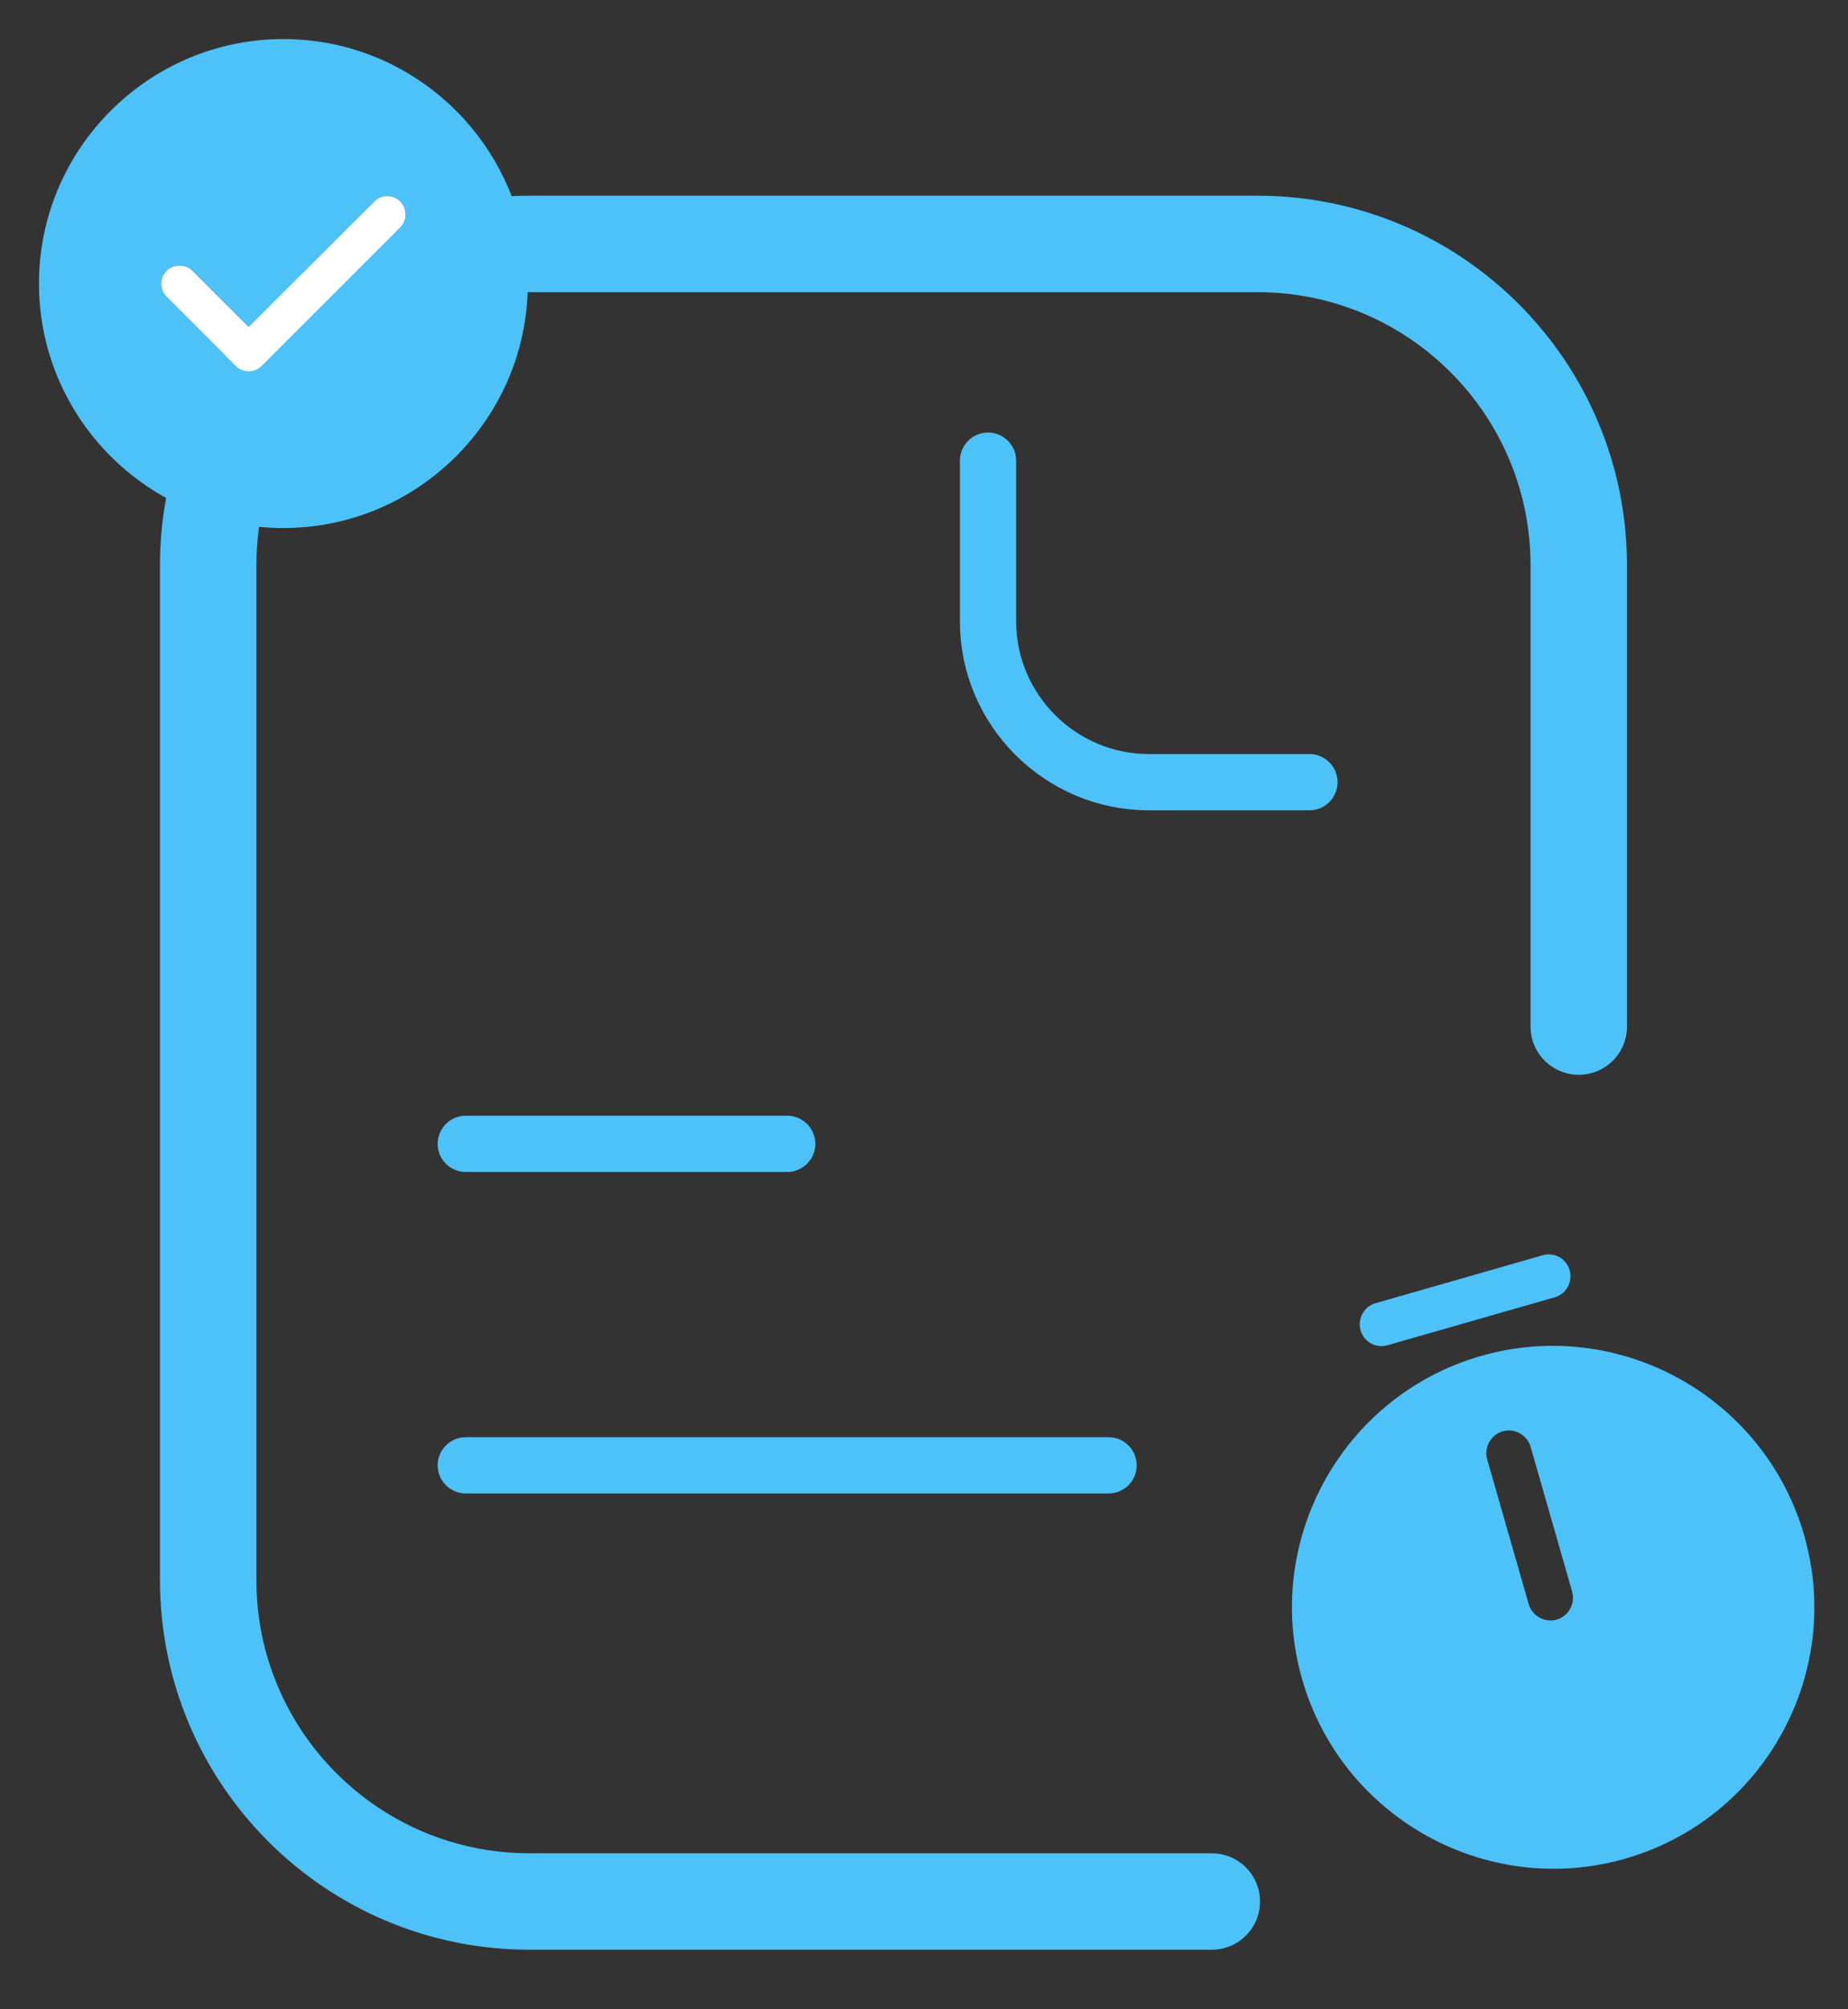 <svg xmlns="http://www.w3.org/2000/svg" width="23" height="25" fill="none" viewBox="0 0 23 25"><rect x="0" y="0" width="23" height="25" fill="#333333" stroke="none"/><path stroke="#4DC2F8" stroke-linecap="round" stroke-linejoin="round" stroke-miterlimit="10" stroke-width=".7" d="M12.297 5.732V7.732C12.297 8.832 13.197 9.732 14.297 9.732H16.297M5.797 14.232H9.797M5.797 18.232H13.797"/><path stroke="#4DC2F8" stroke-linecap="round" stroke-width="1.2" d="M19.649 12.773V7.035C19.649 4.826 17.858 3.035 15.649 3.035H6.591C4.382 3.035 2.591 4.826 2.591 7.035V19.659C2.591 21.868 4.382 23.659 6.591 23.659H15.082"/><path fill="#4DC2F8" d="M3.527 0.486C1.851 0.486 0.485 1.852 0.485 3.528C0.485 5.204 1.851 6.57 3.527 6.57C5.203 6.57 6.569 5.204 6.569 3.528C6.569 1.852 5.203 0.486 3.527 0.486ZM4.981 2.828L3.256 4.553C3.214 4.596 3.156 4.62 3.095 4.62C3.035 4.62 2.977 4.596 2.934 4.553L2.073 3.692C2.031 3.649 2.007 3.591 2.007 3.531C2.007 3.471 2.031 3.413 2.073 3.37C2.161 3.282 2.307 3.282 2.396 3.37L3.095 4.069L4.659 2.506C4.747 2.418 4.893 2.418 4.981 2.506C5.069 2.594 5.069 2.737 4.981 2.828Z"/><path fill="#fff" d="M4.981 2.828L3.256 4.553C3.214 4.596 3.156 4.62 3.095 4.62C3.035 4.62 2.977 4.596 2.934 4.553L2.073 3.692C2.031 3.649 2.007 3.591 2.007 3.531C2.007 3.471 2.031 3.413 2.073 3.37C2.161 3.282 2.307 3.282 2.396 3.37L3.095 4.069L4.659 2.506C4.747 2.418 4.893 2.418 4.981 2.506C5.069 2.594 5.069 2.737 4.981 2.828Z"/><path fill="#4DC2F8" d="M18.433 16.871C16.711 17.365 15.711 19.169 16.206 20.893C16.7 22.616 18.505 23.62 20.227 23.126C21.949 22.632 22.949 20.828 22.455 19.105C21.961 17.381 20.156 16.377 18.433 16.871ZM19.567 19.804C19.609 19.952 19.522 20.11 19.374 20.152C19.226 20.194 19.069 20.107 19.026 19.959L18.509 18.157C18.467 18.009 18.555 17.851 18.702 17.809C18.85 17.766 19.008 17.854 19.05 18.002L19.567 19.804ZM19.351 16.141L17.268 16.738C17.124 16.779 16.976 16.697 16.934 16.553C16.893 16.409 16.974 16.257 17.118 16.215L19.201 15.618C19.345 15.577 19.494 15.659 19.535 15.803C19.576 15.947 19.495 16.099 19.351 16.141Z"/></svg>